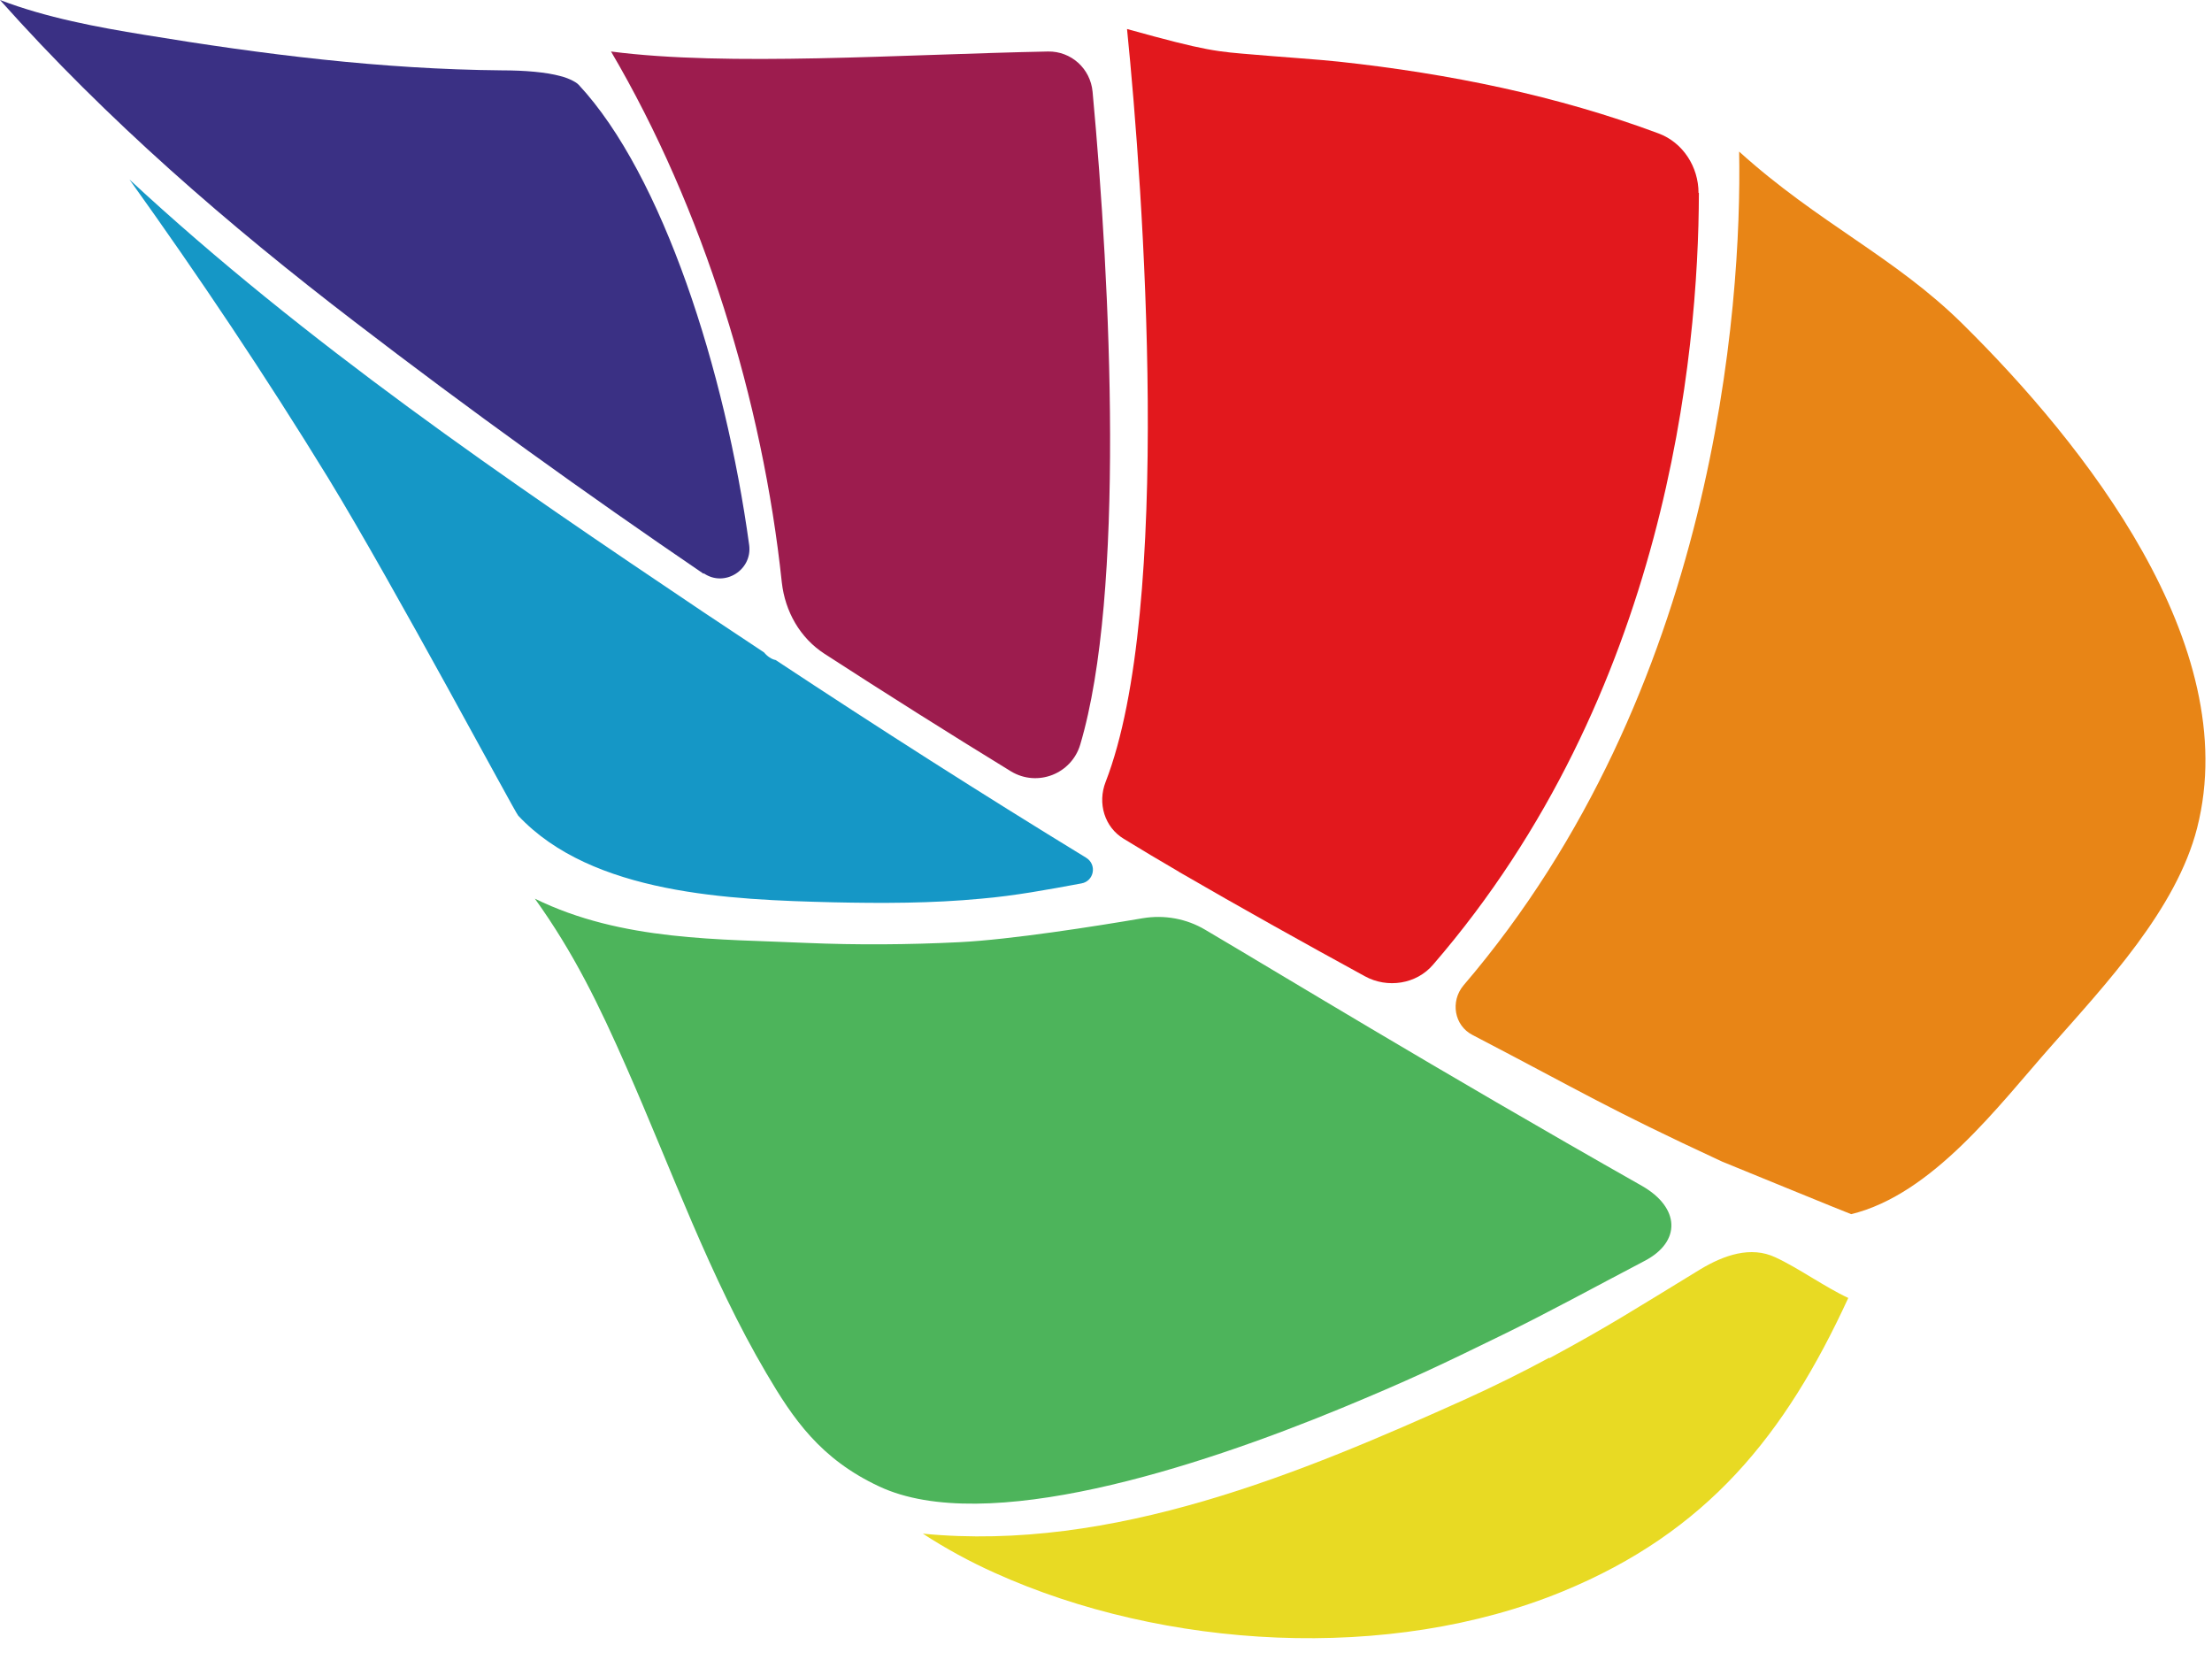 <svg width="61" height="46" viewBox="0 0 61 46" fill="none" xmlns="http://www.w3.org/2000/svg">
<path d="M19.41 15.81C19.98 16.2 20.75 15.72 20.66 15.03C20 10.21 18.27 4.82 15.96 2.34C15.87 2.24 15.6 2.13 15.46 2.1C15.07 1.99 14.47 1.94 13.84 1.94C10.51 1.91 7.26 1.5 3.98 0.96C2.69 0.75 1.28 0.49 0 0C2.94 3.3 6.29 6.2 9.79 8.88C12.93 11.29 16.14 13.6 19.4 15.82L19.41 15.81Z" fill="#3A3084"/>
<path d="M27.06 24.78C27.99 24.7 28.9 24.53 29.82 24.36C30.17 24.3 30.26 23.84 29.95 23.65C27.07 21.89 24.22 20.07 21.39 18.2C21.28 18.18 21.16 18.1 21.07 17.99C20.51 17.62 19.96 17.25 19.4 16.88C13.95 13.22 8.41 9.44 3.57 4.95C5.49 7.63 7.32 10.36 9.05 13.18C10.87 16.16 14.19 22.38 14.29 22.49C16.33 24.67 20.17 24.81 22.96 24.88C24.32 24.91 25.7 24.91 27.06 24.78Z" fill="#1597C6"/>
<path d="M36.99 38.83C38.85 38.06 39.65 37.68 41.45 36.8C42.72 36.18 43.9 35.53 45.35 34.77C46.37 34.24 46.33 33.3 45.28 32.7C39.58 29.47 35.11 26.74 33.24 25.64C32.72 25.33 32.11 25.22 31.51 25.32C30.22 25.54 27.87 25.91 26.46 25.98C25.05 26.05 23.64 26.06 22.23 26C19.87 25.89 17.15 25.96 14.75 24.78C15.82 26.27 16.52 27.71 17.28 29.44C18.51 32.23 19.58 35.23 21.13 37.86C21.87 39.12 22.62 40.23 24.25 40.99C27.18 42.36 32.99 40.48 36.99 38.83Z" fill="#4DB45B"/>
<path d="M42.72 37.44C41.98 37.84 41.21 38.22 40.44 38.57C35.89 40.62 30.68 42.8 25.45 42.29C26.08 42.7 26.74 43.06 27.43 43.37C32.1 45.48 38.32 45.85 43.1 43.88C47.08 42.24 49.23 39.57 50.97 35.79C50.34 35.5 49.59 34.96 48.96 34.67C48.28 34.35 47.54 34.61 46.89 35C44.99 36.16 44.36 36.57 42.73 37.45L42.72 37.44Z" fill="#E8DA23"/>
<path d="M28.91 1.42C24.84 1.5 20.07 1.84 16.85 1.42C19.4 5.76 21.03 11.06 21.56 16.06C21.65 16.86 22.06 17.59 22.74 18.03C24.44 19.13 26.15 20.21 27.88 21.27C28.61 21.71 29.55 21.34 29.79 20.53C31.03 16.35 30.63 7.91 30.13 2.53C30.07 1.89 29.54 1.41 28.9 1.42H28.91Z" fill="#9D1C4E"/>
<path d="M46.84 5.32C46.84 4.6 46.41 3.93 45.74 3.68C42.95 2.64 39.97 2.03 36.92 1.7C36.49 1.65 35.06 1.55 34.63 1.51C33.54 1.42 33.31 1.42 31.08 0.8C31.53 5.25 32.35 16.77 30.49 21.56C30.26 22.15 30.46 22.81 30.99 23.13C31.48 23.43 31.98 23.73 32.48 24.02C32.49 24.02 32.5 24.03 32.51 24.04C34.2 25.02 35.92 25.98 37.64 26.92C38.26 27.26 39.06 27.14 39.52 26.6C45.96 19.15 46.84 9.8 46.85 5.32H46.84Z" fill="#E2181D"/>
<path d="M54.13 8.94C52.25 7.08 50.15 6.16 47.96 4.18C48.04 8.44 47.3 19.06 40.36 27.17C39.99 27.61 40.1 28.28 40.61 28.54C43.7 30.15 44.28 30.54 47.49 32.03C47.49 32.03 51.03 33.48 51.05 33.48C53.3 32.93 55.11 30.49 56.57 28.84C58.06 27.15 60.02 25.07 60.59 22.83C61.88 17.77 57.45 12.22 54.13 8.94Z" fill="#E88516"/>
</svg>
